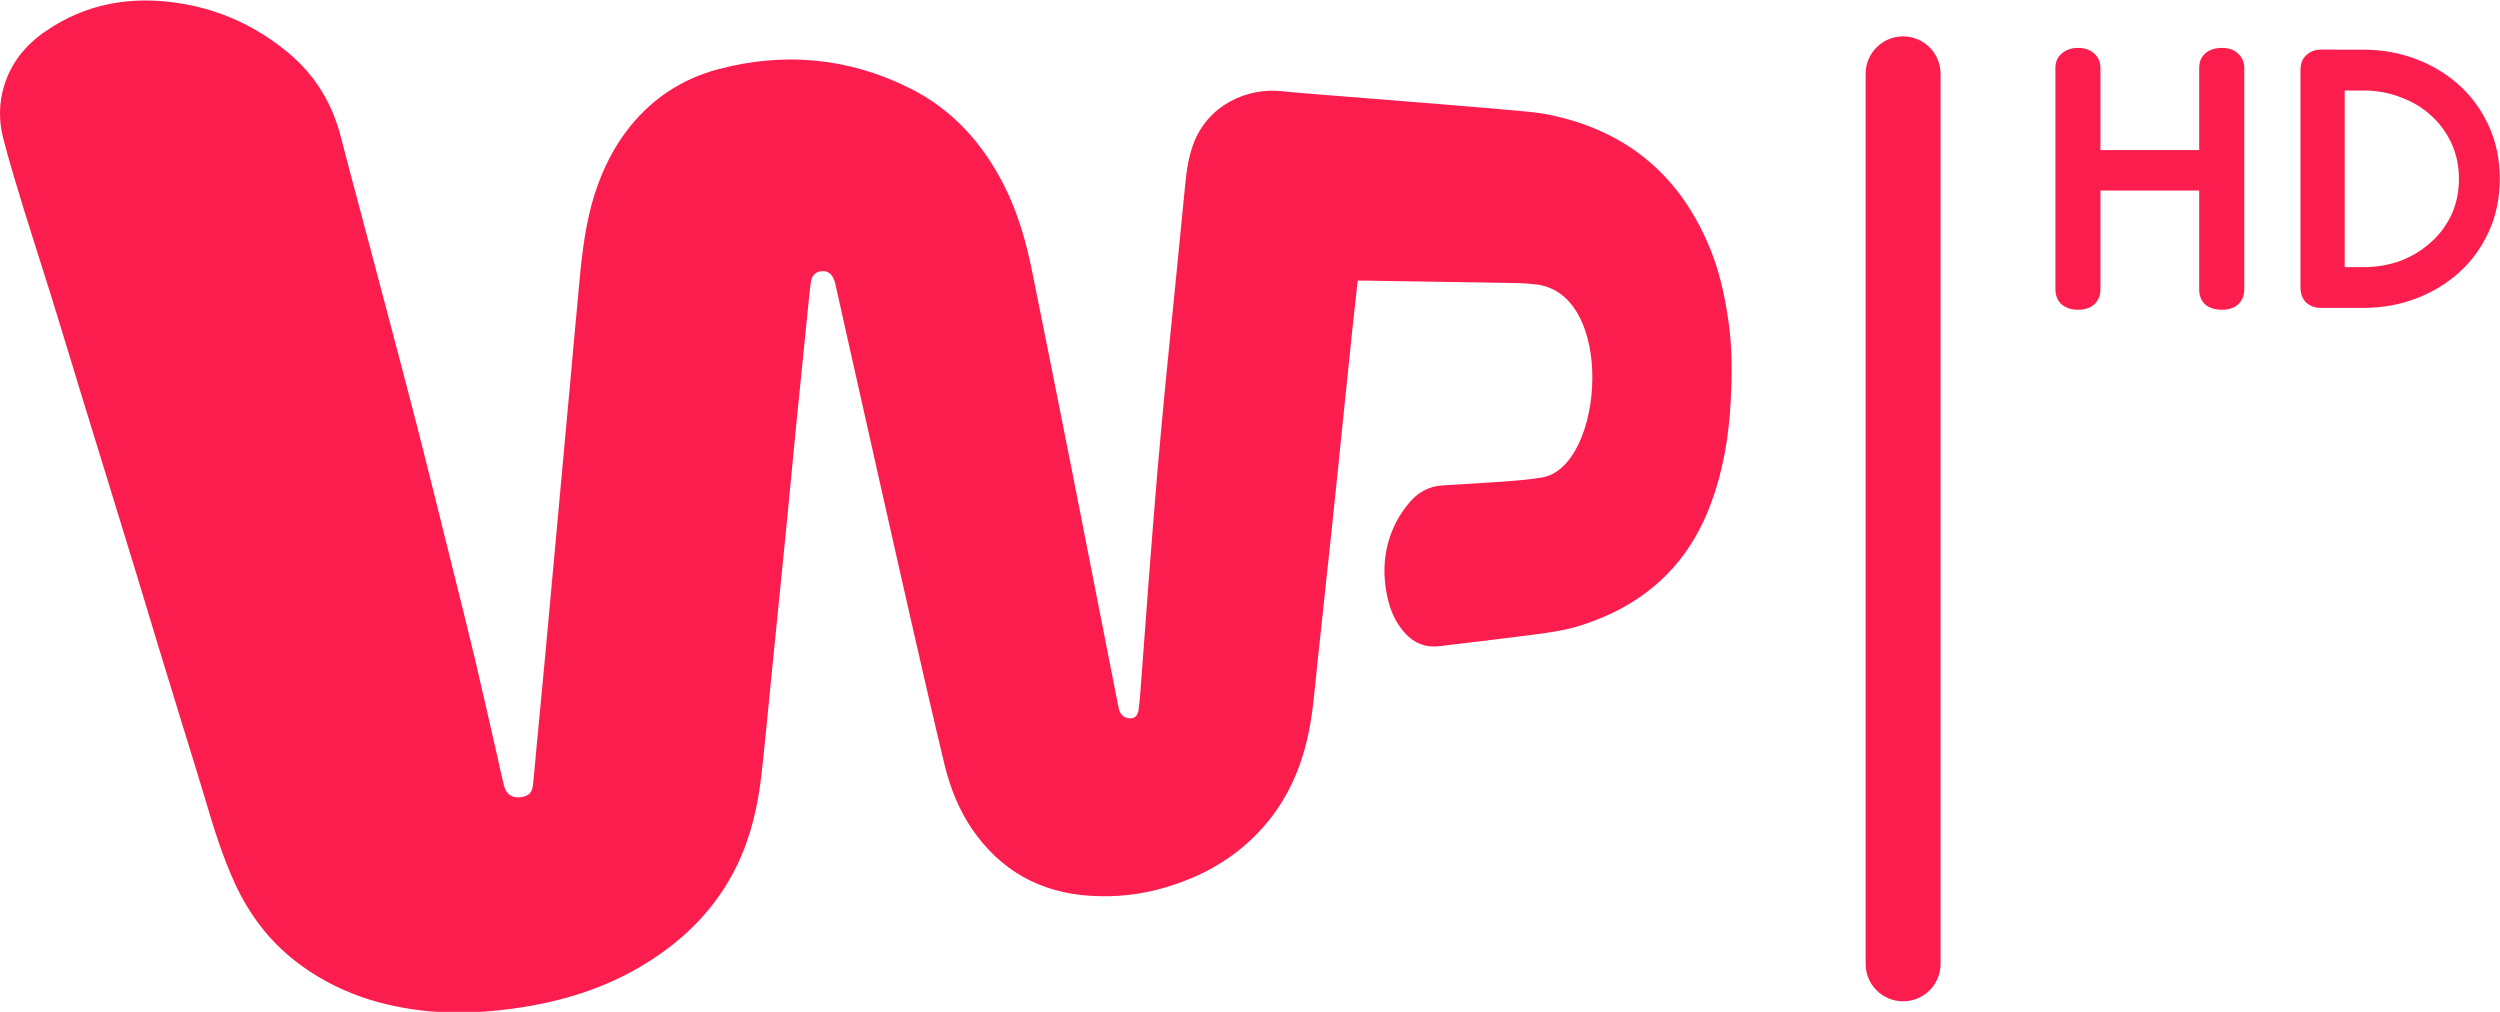 <svg width="800" height="323.8" version="1.1" viewBox="0 0 211.67 85.673" xml:space="preserve" xmlns="http://www.w3.org/2000/svg"><g fill="#fc1d4f"><g transform="matrix(1.035 0 0 1.035 -7.041 -153.4)"><path d="m117.87 171.17c-0.161 1.479-0.322 2.873-0.467 4.268-0.23 2.153-0.444 4.306-0.667 6.459-0.329 3.172-0.644 6.344-0.981 9.517-0.398 3.777-0.805 7.555-1.211 11.332-0.192 1.831-0.322 3.67-0.705 5.479-0.682 3.272-2.099 6.168-4.528 8.52-2.03 1.977-4.459 3.256-7.164 4.061-2.007 0.598-4.053 0.82-6.138 0.69-4.122-0.253-7.363-2.069-9.7-5.479-1.08-1.594-1.778-3.364-2.23-5.218-0.904-3.747-1.762-7.501-2.62-11.264-0.858-3.755-1.701-7.524-2.551-11.279-0.935-4.153-1.862-8.306-2.797-12.459-0.314-1.402-0.628-2.812-0.942-4.222-0.031-0.146-0.069-0.299-0.123-0.437-0.207-0.559-0.544-0.789-1.073-0.736-0.475 0.054-0.759 0.345-0.843 0.927-0.077 0.544-0.13 1.096-0.184 1.64-0.345 3.425-0.697 6.842-1.034 10.267-0.291 2.988-0.567 5.977-0.866 8.957-0.36 3.67-0.736 7.333-1.103 11.003-0.276 2.758-0.529 5.524-0.835 8.275-0.291 2.62-0.866 5.164-2.023 7.555-1.678 3.448-4.253 6.03-7.478 8.015-3.325 2.054-6.973 3.149-10.819 3.678-2.23 0.299-4.467 0.437-6.705 0.238-4.084-0.368-7.846-1.578-11.118-4.122-2.184-1.701-3.8-3.862-4.95-6.367-1.027-2.237-1.747-4.574-2.437-6.927-0.567-1.893-1.157-3.777-1.739-5.67-0.682-2.23-1.371-4.459-2.054-6.697-0.613-2-1.211-4-1.816-6-0.728-2.375-1.464-4.758-2.191-7.134-0.743-2.414-1.486-4.827-2.23-7.248-0.843-2.758-1.678-5.524-2.529-8.275-0.736-2.36-1.502-4.705-2.23-7.065-0.605-1.984-1.218-3.961-1.732-5.961-0.36-1.417-0.345-2.858 0.092-4.283 0.582-1.9 1.778-3.341 3.387-4.444 3.318-2.276 6.996-2.904 10.926-2.291 3.364 0.521 6.344 1.908 8.957 4.084 2.191 1.831 3.578 4.145 4.283 6.904 0.529 2.076 1.088 4.153 1.64 6.222 0.782 2.942 1.563 5.877 2.337 8.819 0.782 2.973 1.571 5.946 2.337 8.927 0.927 3.647 1.831 7.294 2.735 10.949 0.659 2.636 1.318 5.272 1.946 7.915 0.613 2.582 1.188 5.18 1.785 7.769 0.176 0.797 0.345 1.601 0.544 2.391 0.192 0.766 0.69 1.08 1.433 0.965 0.613-0.1 0.881-0.36 0.95-1.019 0.1-0.927 0.176-1.854 0.261-2.781 0.245-2.59 0.49-5.18 0.736-7.777 0.291-3.157 0.575-6.314 0.866-9.47 0.368-3.992 0.736-7.984 1.096-11.976 0.283-3.103 0.559-6.206 0.851-9.31 0.222-2.368 0.513-4.72 1.234-6.996 0.651-2.03 1.578-3.908 2.927-5.57 1.885-2.322 4.291-3.869 7.149-4.636 5.41-1.44 10.674-0.958 15.692 1.54 3.494 1.739 5.976 4.513 7.723 7.961 1.142 2.253 1.824 4.666 2.314 7.134 1.111 5.494 2.207 10.988 3.295 16.481 1.188 6.015 2.368 12.037 3.548 18.052 0.084 0.414 0.153 0.828 0.253 1.226 0.123 0.483 0.552 0.751 1.034 0.69 0.299-0.038 0.498-0.268 0.559-0.705 0.069-0.506 0.115-1.019 0.153-1.532 0.222-2.873 0.421-5.754 0.644-8.635 0.23-3.011 0.467-6.022 0.72-9.034 0.207-2.398 0.429-4.804 0.659-7.202 0.276-2.873 0.575-5.747 0.858-8.62 0.268-2.705 0.536-5.41 0.797-8.107 0.1-1.05 0.268-2.069 0.621-3.065 1.203-3.318 4.482-4.689 7.226-4.398 1.303 0.138 2.613 0.23 3.915 0.337 1.349 0.107 2.689 0.215 4.038 0.322 1.716 0.138 8.766 0.697 10.559 0.873 1.134 0.107 2.283 0.169 3.394 0.398 6.375 1.303 10.773 5.003 13.202 11.034 0.736 1.816 1.149 3.716 1.44 5.655 0.345 2.23 0.329 4.475 0.215 6.712-0.146 2.896-0.621 5.747-1.655 8.49-1.885 5.042-5.479 8.229-10.536 9.861-1.272 0.414-2.59 0.598-3.908 0.774-2.054 0.268-4.107 0.506-6.168 0.759-0.529 0.069-1.057 0.13-1.586 0.192-1.119 0.13-2.054-0.245-2.804-1.08-0.69-0.766-1.119-1.678-1.364-2.659-0.544-2.214-0.391-4.383 0.659-6.429 0.276-0.536 0.628-1.042 1.011-1.51 0.713-0.881 1.632-1.41 2.781-1.479 1.709-0.107 3.417-0.199 5.126-0.322 1.004-0.077 2.007-0.161 2.996-0.322 5.126-0.851 6.099-15.309-0.667-15.815-0.904-0.107-1.824-0.1-2.735-0.115-3.663-0.061-7.333-0.115-11.003-0.176h-0.667"/><path d="m159.42 227.06v-72.807c0-1.693 1.371-3.065 3.065-3.065s3.065 1.371 3.065 3.065v72.807c0 1.693-1.371 3.065-3.065 3.065s-3.065-1.371-3.065-3.065"/></g><g transform="matrix(3.699 0 0 3.349 -9.7676e-8 -7.0459e-6)" stroke-width=".306" aria-label="HD"><path d="m50.338 3.794v-2.072q0-0.233 0.135-0.368 0.143-0.143 0.386-0.143 0.233 0 0.368 0.143 0.143 0.135 0.143 0.368v5.588q0 0.242-0.143 0.386-0.135 0.135-0.368 0.135-0.242 0-0.386-0.135-0.135-0.143-0.135-0.386v-2.493h-2.26v2.493q0 0.242-0.143 0.386-0.135 0.135-0.377 0.135-0.215 0-0.368-0.135-0.143-0.143-0.143-0.386v-5.588q0-0.233 0.143-0.368 0.152-0.143 0.368-0.143 0.242 0 0.377 0.143 0.143 0.135 0.143 0.368v2.072z"/><path d="m54.099 1.256c0.429 0 0.834 0.081 1.214 0.242 0.38 0.161 0.712 0.386 0.994 0.673 0.283 0.287 0.505 0.631 0.668 1.031 0.163 0.401 0.244 0.84 0.244 1.318s-0.081 0.918-0.244 1.318c-0.163 0.401-0.386 0.744-0.668 1.031-0.283 0.287-0.614 0.511-0.994 0.673-0.38 0.161-0.785 0.242-1.214 0.242h-0.978c-0.13 0-0.242-0.045-0.334-0.135-0.087-0.096-0.13-0.224-0.13-0.386v-5.498c0-0.155 0.043-0.278 0.13-0.368 0.092-0.096 0.204-0.143 0.334-0.143zm-0.43 5.498h0.43c0.299 0 0.581-0.054 0.848-0.161 0.266-0.114 0.497-0.269 0.693-0.466 0.201-0.197 0.359-0.431 0.473-0.7 0.114-0.275 0.171-0.577 0.171-0.906 0-0.323-0.057-0.622-0.171-0.897-0.114-0.275-0.272-0.511-0.473-0.709-0.196-0.197-0.426-0.35-0.693-0.457-0.266-0.114-0.549-0.17-0.848-0.17h-0.43z" stroke-width=".291"/></g></g></svg>
